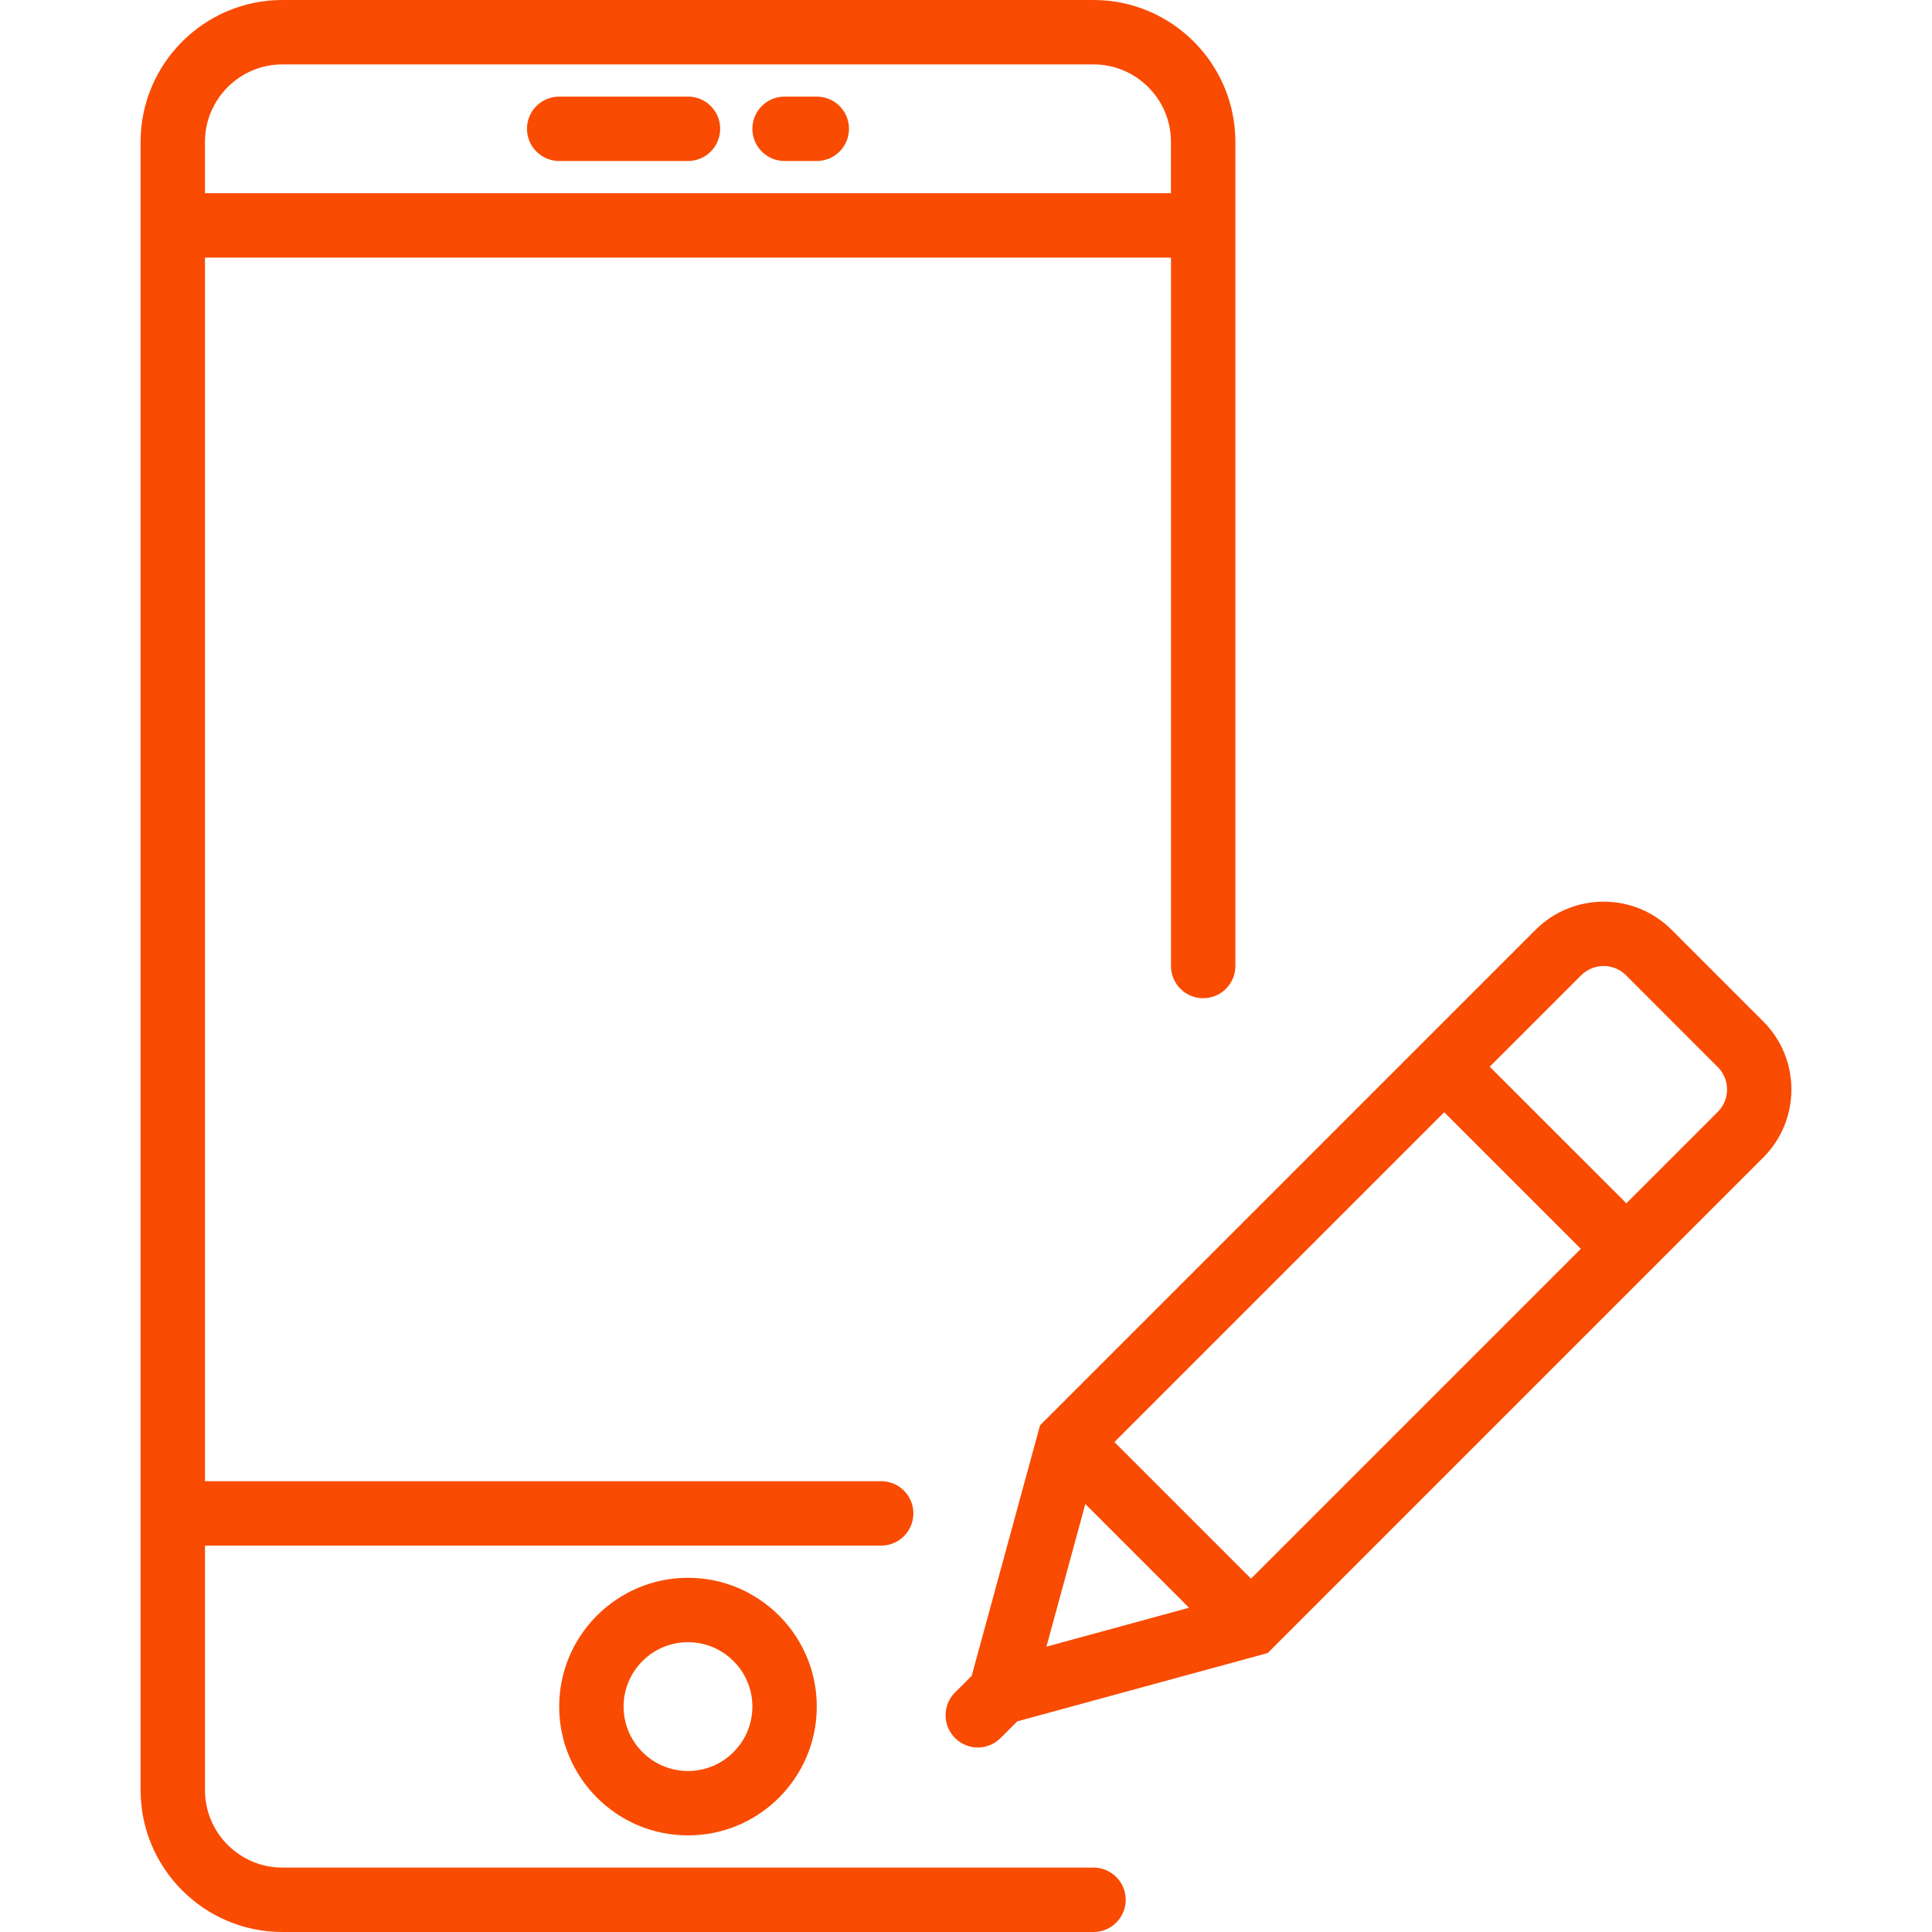 <?xml version="1.0" encoding="iso-8859-1"?>
<!-- Generator: Adobe Illustrator 18.0.0, SVG Export Plug-In . SVG Version: 6.00 Build 0)  -->
<!DOCTYPE svg PUBLIC "-//W3C//DTD SVG 1.1//EN" "http://www.w3.org/Graphics/SVG/1.1/DTD/svg11.dtd">
<svg xmlns="http://www.w3.org/2000/svg" xmlns:xlink="http://www.w3.org/1999/xlink" version="1.1" id="Capa_1" x="0px" y="0px" viewBox="0 0 60 60" style="enable-background:new 0 0 60 60;" xml:space="preserve" width="512px" height="512px">
<g>
	<path d="M54.761,31.724l-2.85-2.851c-1.163-1.162-3.057-1.161-4.221,0.001L32.299,44.265l-2.122,7.779l-0.519,0.519   c-0.388,0.388-0.389,1.014-0.006,1.405l-0.005,0.02l0.019-0.005c0.194,0.19,0.446,0.288,0.699,0.288   c0.256,0,0.512-0.098,0.707-0.293l0.52-0.52l7.778-2.121l15.391-15.391C55.925,34.781,55.925,32.888,54.761,31.724z M34.609,44.784   l10.242-10.242l4.243,4.242L38.851,49.027L34.609,44.784z M33.706,46.71l3.22,3.22l-4.428,1.208L33.706,46.71z M53.347,34.531   l-2.839,2.839l-4.243-4.242l2.839-2.839c0.385-0.385,1.01-0.384,1.394-0.001l2.849,2.85C53.731,33.521,53.731,34.147,53.347,34.531   z" fill="#F94B02"/>
	<path d="M17.366,53c0,2.206,1.794,4,4,4s4-1.794,4-4s-1.794-4-4-4S17.366,50.794,17.366,53z M23.366,53c0,1.103-0.897,2-2,2   s-2-0.897-2-2s0.897-2,2-2S23.366,51.897,23.366,53z" fill="#F94B02"/>
	<path d="M33.961,58H8.771c-1.326,0-2.405-1.079-2.405-2.405V48h21c0.552,0,1-0.447,1-1s-0.448-1-1-1h-21V8h30v22   c0,0.553,0.448,1,1,1s1-0.447,1-1V4.405C38.366,1.977,36.39,0,33.961,0H8.771C6.342,0,4.366,1.977,4.366,4.405v51.189   C4.366,58.023,6.342,60,8.771,60h25.189c0.552,0,1-0.447,1-1S34.513,58,33.961,58z M8.771,2h25.189   c1.326,0,2.405,1.079,2.405,2.405V6h-30V4.405C6.366,3.079,7.445,2,8.771,2z" fill="#F94B02"/>
	<path d="M17.366,5h4c0.552,0,1-0.447,1-1s-0.448-1-1-1h-4c-0.552,0-1,0.447-1,1S16.814,5,17.366,5z" fill="#F94B02"/>
	<path d="M24.366,5h1c0.552,0,1-0.447,1-1s-0.448-1-1-1h-1c-0.552,0-1,0.447-1,1S23.814,5,24.366,5z" fill="#F94B02"/>
</g>
<g>
</g>
<g>
</g>
<g>
</g>
<g>
</g>
<g>
</g>
<g>
</g>
<g>
</g>
<g>
</g>
<g>
</g>
<g>
</g>
<g>
</g>
<g>
</g>
<g>
</g>
<g>
</g>
<g>
</g>
</svg>
